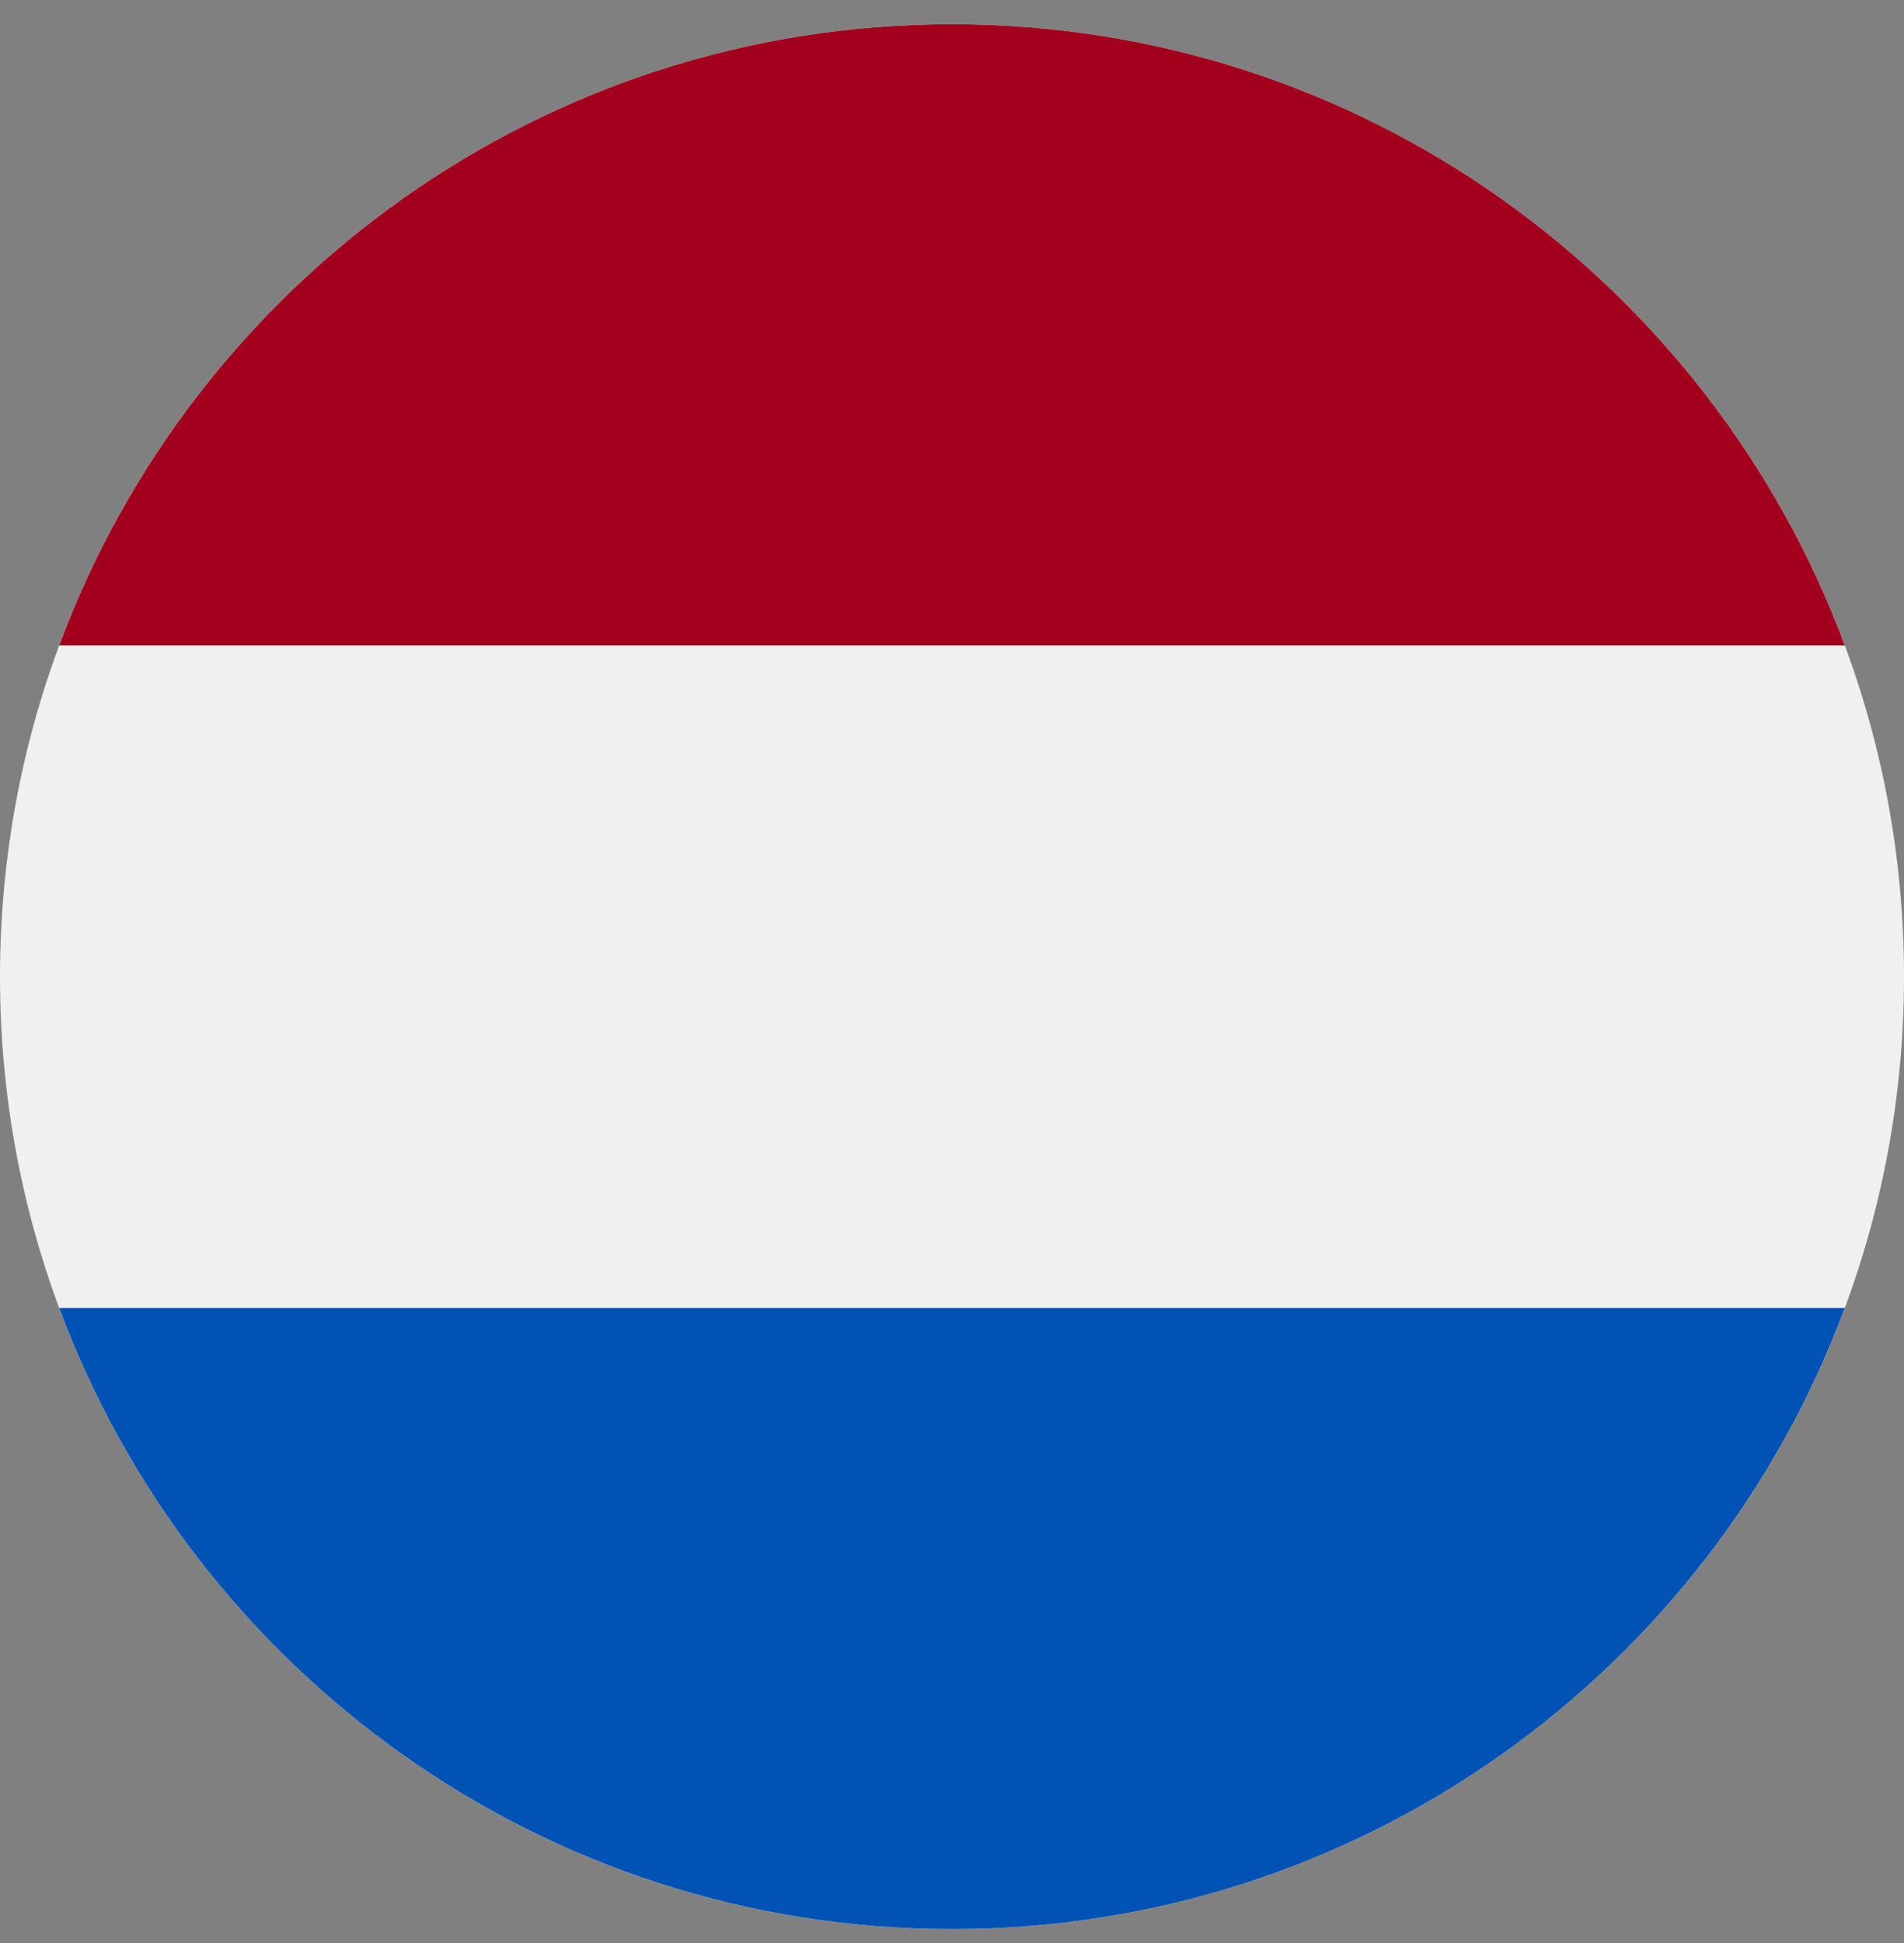 <svg width="50" height="51" viewBox="0 0 50 51" fill="none" xmlns="http://www.w3.org/2000/svg">
<rect x="0" y="0" width="50" height="51" fill="#808080" stroke="none"/>
<g clip-path="url(#clip0_175_380)">
<path d="M25 50.637C38.807 50.637 50 39.444 50 25.637C50 11.83 38.807 0.637 25 0.637C11.193 0.637 0 11.83 0 25.637C0 39.444 11.193 50.637 25 50.637Z" fill="#F0F0F0"/>
<path d="M25 0.637C14.251 0.637 5.087 7.421 1.555 16.941H48.445C44.912 7.421 35.749 0.637 25 0.637V0.637Z" fill="#A2001D"/>
<path d="M25 50.636C35.749 50.636 44.912 43.852 48.445 34.332H1.555C5.087 43.852 14.251 50.636 25 50.636Z" fill="#0052B4"/>
</g>
<defs>
<clipPath id="clip0_175_380">
<rect width="50" height="50" fill="white" transform="translate(0 0.637)"/>
</clipPath>
</defs>
</svg>
